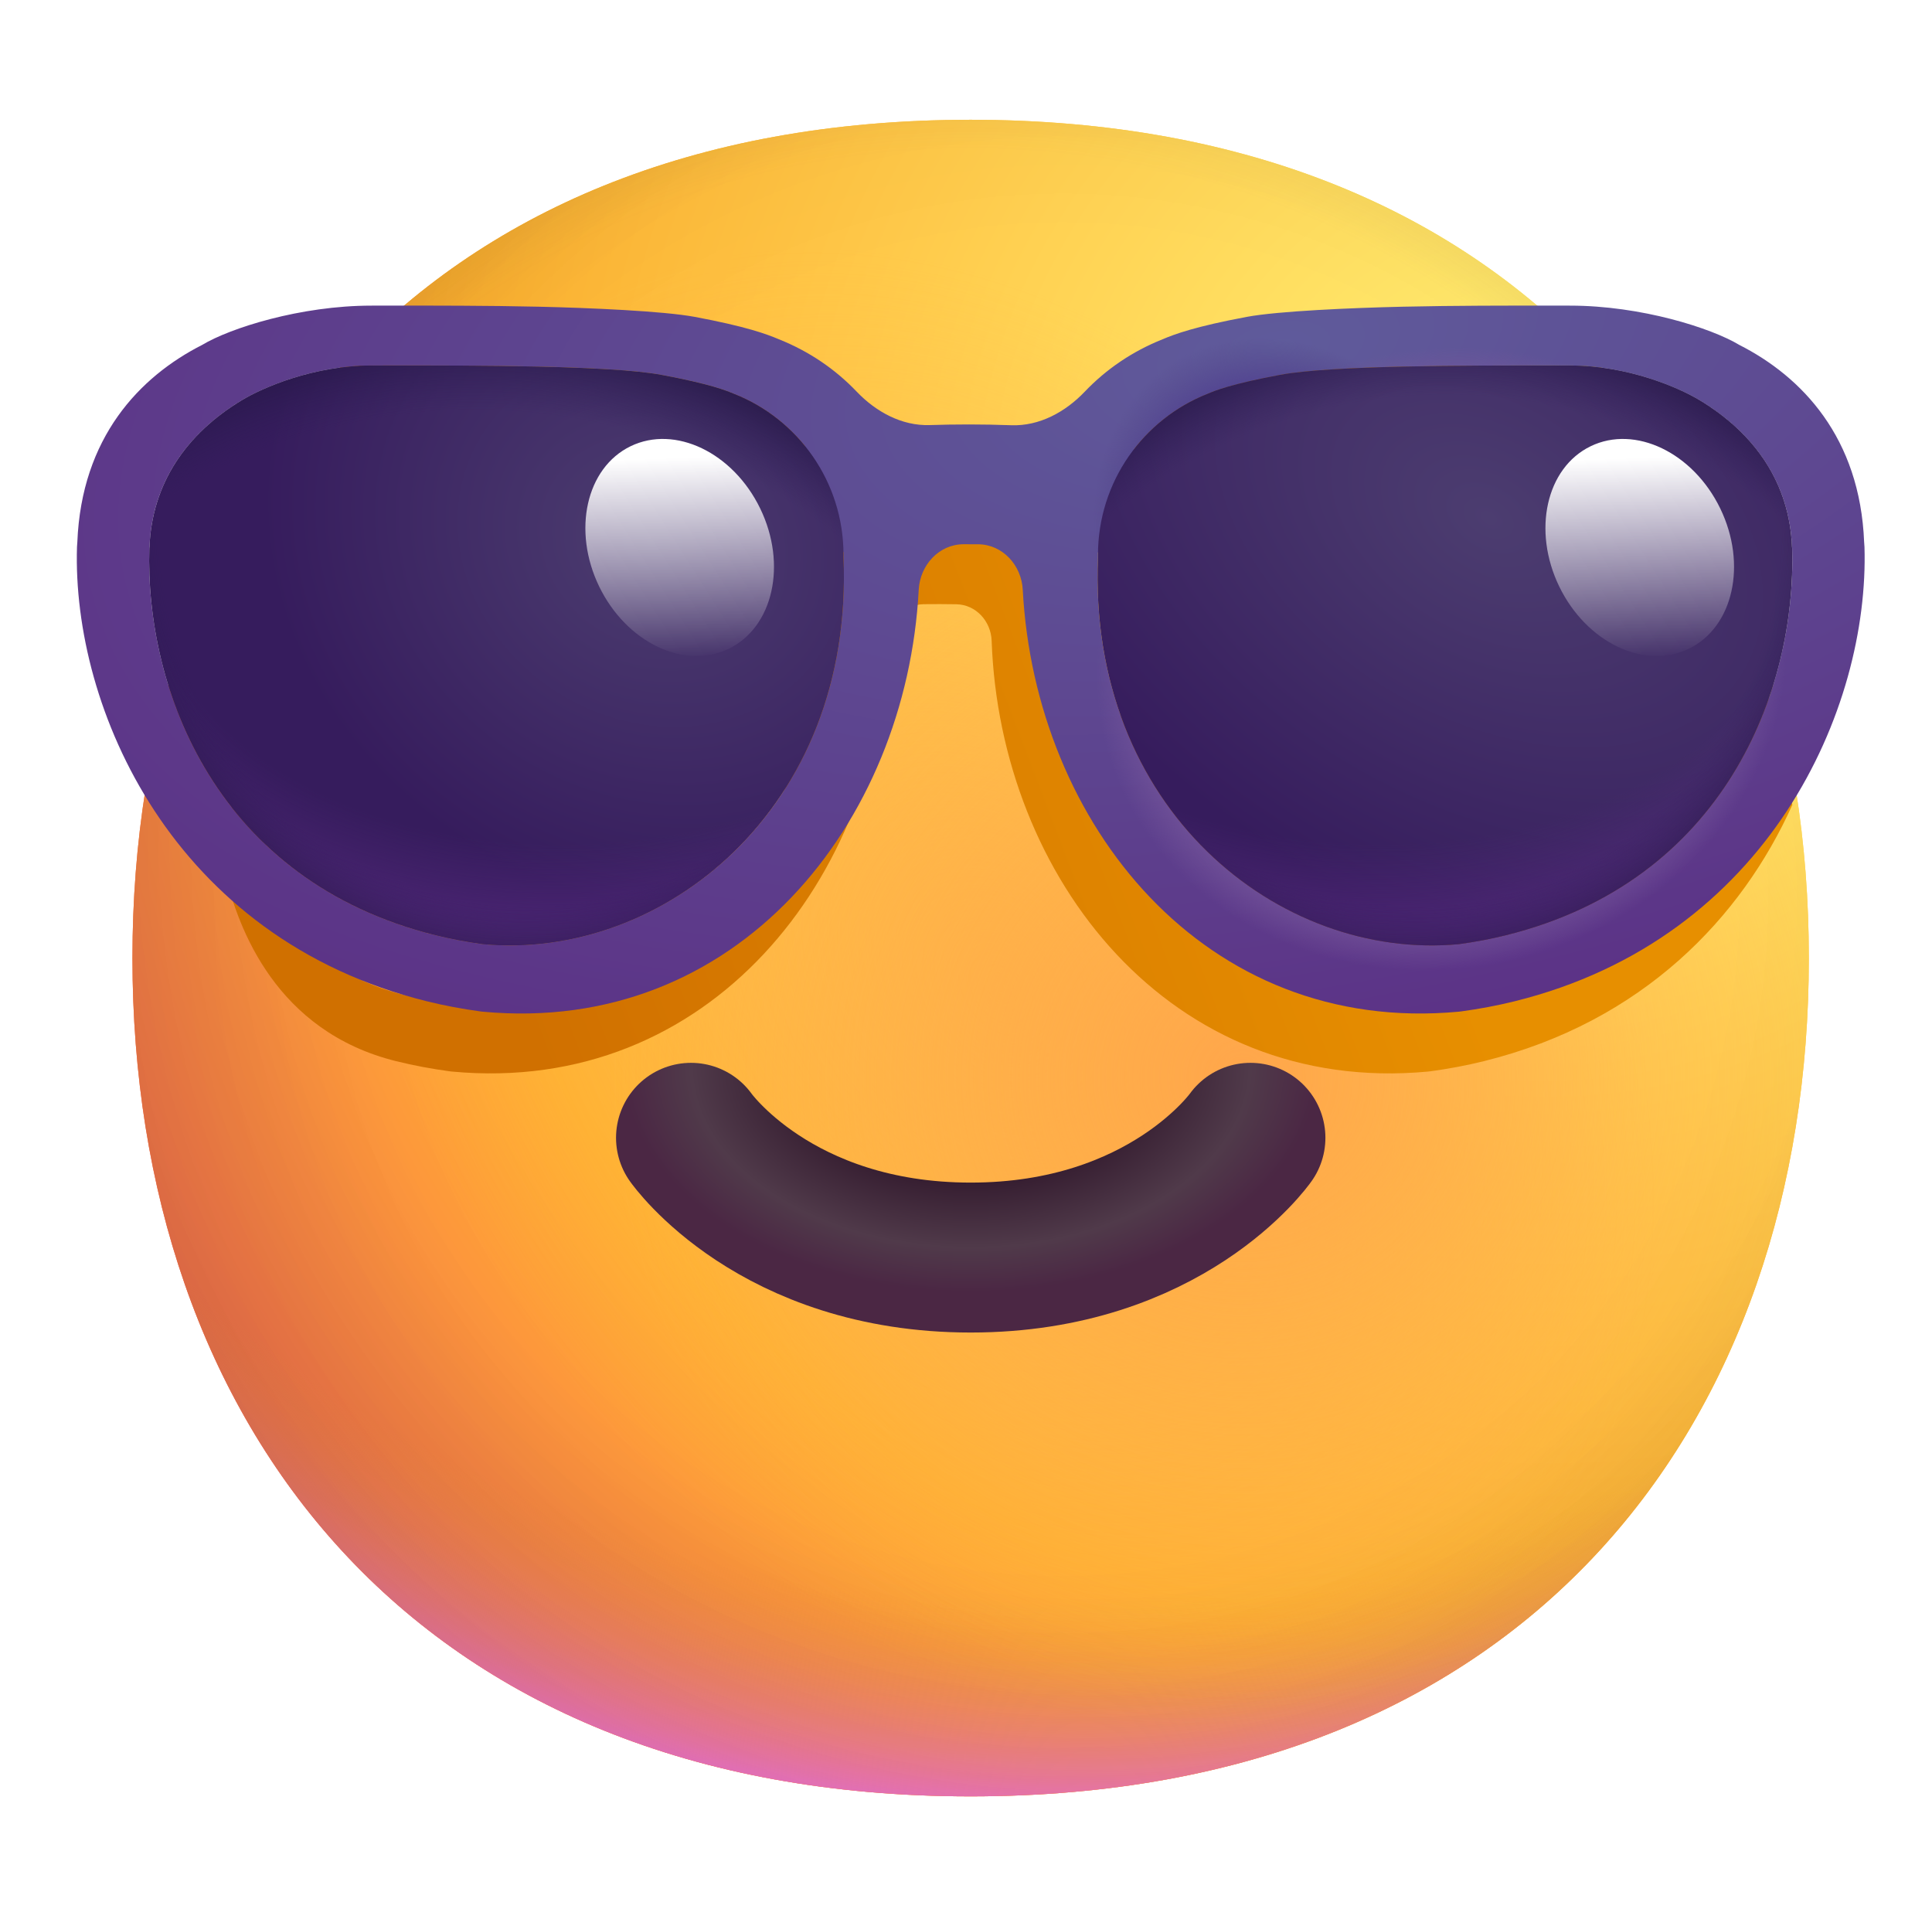 <svg width="121" height="120" viewBox="0 0 121 120" fill="none" xmlns="http://www.w3.org/2000/svg">
<path d="M60.791 112.492C95.795 112.492 113.287 88.988 113.287 59.996C113.287 31.003 95.795 7.5 60.791 7.5C25.787 7.5 8.295 31.003 8.295 59.996C8.295 88.988 25.787 112.492 60.791 112.492Z" fill="url(#paint0_radial_243_10017)"/>
<path d="M60.791 112.492C95.795 112.492 113.287 88.988 113.287 59.996C113.287 31.003 95.795 7.5 60.791 7.5C25.787 7.5 8.295 31.003 8.295 59.996C8.295 88.988 25.787 112.492 60.791 112.492Z" fill="url(#paint1_radial_243_10017)"/>
<path d="M60.791 112.492C95.795 112.492 113.287 88.988 113.287 59.996C113.287 31.003 95.795 7.5 60.791 7.5C25.787 7.5 8.295 31.003 8.295 59.996C8.295 88.988 25.787 112.492 60.791 112.492Z" fill="url(#paint2_radial_243_10017)"/>
<path d="M60.791 112.492C95.795 112.492 113.287 88.988 113.287 59.996C113.287 31.003 95.795 7.5 60.791 7.5C25.787 7.5 8.295 31.003 8.295 59.996C8.295 88.988 25.787 112.492 60.791 112.492Z" fill="url(#paint3_radial_243_10017)" fill-opacity="0.6"/>
<path d="M60.791 112.492C95.795 112.492 113.287 88.988 113.287 59.996C113.287 31.003 95.795 7.5 60.791 7.5C25.787 7.5 8.295 31.003 8.295 59.996C8.295 88.988 25.787 112.492 60.791 112.492Z" fill="url(#paint4_radial_243_10017)"/>
<path d="M60.791 112.492C95.795 112.492 113.287 88.988 113.287 59.996C113.287 31.003 95.795 7.5 60.791 7.5C25.787 7.5 8.295 31.003 8.295 59.996C8.295 88.988 25.787 112.492 60.791 112.492Z" fill="url(#paint5_radial_243_10017)"/>
<path d="M60.791 112.492C95.795 112.492 113.287 88.988 113.287 59.996C113.287 31.003 95.795 7.5 60.791 7.5C25.787 7.5 8.295 31.003 8.295 59.996C8.295 88.988 25.787 112.492 60.791 112.492Z" fill="url(#paint6_radial_243_10017)"/>
<path d="M60.791 112.492C95.795 112.492 113.287 88.988 113.287 59.996C113.287 31.003 95.795 7.5 60.791 7.5C25.787 7.5 8.295 31.003 8.295 59.996C8.295 88.988 25.787 112.492 60.791 112.492Z" fill="url(#paint7_radial_243_10017)"/>
<path d="M43.276 71.251C43.276 71.251 48.532 78.751 60.795 78.751C73.059 78.751 78.315 71.251 78.315 71.251" stroke="url(#paint8_radial_243_10017)" stroke-width="9.389" stroke-linecap="round" stroke-linejoin="round"/>
<g filter="url(#filter0_f_243_10017)">
<path d="M14.106 54.734C14.926 58.133 17.283 64.589 24.809 66.452C25.93 66.73 27.033 66.932 28.139 67.084C28.193 67.091 28.247 67.098 28.301 67.103C44.445 68.615 55.117 54.969 55.638 40.122C55.681 38.892 56.629 37.851 57.86 37.835C58.516 37.827 59.195 37.828 59.895 37.84C61.121 37.861 62.062 38.899 62.106 40.125C62.633 54.971 73.295 68.616 89.442 67.103C89.496 67.098 89.55 67.091 89.604 67.084C90.71 66.932 91.813 66.73 92.934 66.452C102.904 63.984 109.089 57.431 112.252 50.403C111.761 47.429 111.063 44.548 110.156 41.784C109.21 50.047 104.786 51.09 92.934 54.024C91.959 54.266 88.626 56.59 87.631 56.727C76.381 57.781 73.217 50.403 66.841 38.621L66.84 38.504C66.84 38.45 66.84 38.396 66.841 38.342C67.254 38.396 67.669 38.455 68.086 38.519L69.112 31.861C70.297 30.333 71.882 29.131 73.71 28.411C74.14 28.226 75.144 27.804 78.251 27.224C81.456 26.627 90.013 26.634 95.235 26.638L96.4 26.639C99.158 26.639 101.662 27.439 103.28 28.171C101.958 26.352 100.504 24.634 98.916 23.029C98.092 22.939 97.247 22.889 96.4 22.889L95.221 22.888C92.618 22.886 89.138 22.883 85.901 22.957C82.766 23.028 78.12 23.228 76.167 23.592C72.939 24.194 71.637 24.676 70.883 24.998C68.809 25.824 67.029 27.098 65.624 28.703C64.7 29.759 63.39 30.464 61.989 30.402C59.738 30.302 57.622 30.314 55.728 30.39C54.333 30.447 53.032 29.745 52.112 28.695C50.708 27.093 48.93 25.823 46.86 24.998C46.106 24.676 44.804 24.194 41.576 23.592C39.623 23.228 34.978 23.028 31.842 22.957C28.605 22.883 25.125 22.886 22.522 22.888L22.474 22.888C21.231 24.133 20.069 25.448 18.988 26.825C19.74 26.708 20.53 26.639 21.343 26.639L22.508 26.638C27.73 26.634 36.287 26.627 39.492 27.224C42.599 27.804 43.603 28.226 44.033 28.411C45.794 29.104 47.329 30.245 48.499 31.693L49.781 38.498C50.086 38.44 50.462 38.379 50.902 38.318C50.903 38.38 50.903 38.442 50.903 38.504L50.903 38.621C51.577 54.412 39.551 63.929 28.301 62.875C27.306 62.738 26.335 62.559 25.36 62.317C16.74 60.184 17.367 53.852 14.926 47.82C14.493 50.035 14.302 52.418 14.106 54.734Z" fill="url(#paint9_linear_243_10017)"/>
</g>
<path fill-rule="evenodd" clip-rule="evenodd" d="M48.785 21.248C50.67 21.999 52.313 23.12 53.652 24.523C54.858 25.788 56.478 26.676 58.224 26.619C59.803 26.568 61.524 26.562 63.339 26.629C65.094 26.692 66.725 25.8 67.936 24.529C69.276 23.122 70.921 22 72.808 21.248C73.562 20.926 74.864 20.444 78.092 19.842C80.045 19.478 84.691 19.278 87.827 19.207C91.063 19.133 94.544 19.136 97.146 19.138L98.326 19.139C102.786 19.139 107.186 20.548 108.931 21.599C112.857 23.592 116.49 27.4 116.75 33.954C116.761 34.052 116.768 34.151 116.771 34.251C117.08 44.332 110.82 58.751 94.86 62.702C93.738 62.98 92.635 63.182 91.529 63.334C91.475 63.341 91.421 63.348 91.368 63.353C75.422 64.847 64.825 51.559 64.055 36.93C63.975 35.397 62.799 34.097 61.264 34.083C60.953 34.08 60.646 34.079 60.344 34.081C58.803 34.087 57.62 35.392 57.539 36.931C56.773 51.559 46.167 64.847 30.226 63.353C30.172 63.348 30.118 63.341 30.064 63.334C28.958 63.182 27.856 62.98 26.734 62.702C10.773 58.751 4.513 44.332 4.822 34.251C4.825 34.151 4.832 34.052 4.843 33.954C5.104 27.4 8.737 23.592 12.662 21.599C14.407 20.548 18.808 19.139 23.268 19.139L24.447 19.138C27.05 19.136 30.53 19.133 33.767 19.207C36.903 19.278 41.548 19.478 43.501 19.842C46.729 20.444 48.031 20.926 48.785 21.248ZM10.136 30.618C11.073 28.336 12.813 26.471 15.154 25.059C16.471 24.266 19.651 22.889 23.268 22.889L24.433 22.888C29.655 22.884 38.212 22.877 41.417 23.474C44.524 24.054 45.529 24.476 45.958 24.661C47.719 25.354 49.254 26.495 50.424 27.943L51.706 34.748C52.011 34.69 52.387 34.629 52.827 34.568C52.828 34.63 52.828 34.692 52.828 34.754L52.828 34.871C53.502 50.662 41.476 60.179 30.226 59.125C29.231 58.988 28.26 58.809 27.285 58.567C15.434 55.633 10.458 46.297 9.512 38.034C9.366 36.761 9.316 35.514 9.351 34.32L9.352 34.287L9.359 34.287L9.361 34.251C9.413 32.943 9.679 31.731 10.136 30.618ZM68.766 34.592C68.765 34.646 68.765 34.7 68.765 34.754L68.766 34.871C68.092 50.662 80.118 60.179 91.368 59.125C92.362 58.988 93.333 58.809 94.308 58.567C106.159 55.633 111.135 46.297 112.082 38.034C112.227 36.761 112.277 35.514 112.243 34.32L112.242 34.287L112.234 34.287L112.233 34.251C112.18 32.943 111.914 31.731 111.457 30.618C110.52 28.336 108.781 26.471 106.439 25.059C105.122 24.266 101.942 22.889 98.326 22.889L97.16 22.888C91.938 22.884 83.381 22.877 80.176 23.474C77.069 24.054 76.065 24.476 75.635 24.661C73.807 25.381 72.222 26.583 71.037 28.111L70.011 34.769C69.594 34.705 69.179 34.646 68.766 34.592Z" fill="url(#paint10_radial_243_10017)"/>
<path fill-rule="evenodd" clip-rule="evenodd" d="M48.785 21.248C50.67 21.999 52.313 23.12 53.652 24.523C54.858 25.788 56.478 26.676 58.224 26.619C59.803 26.568 61.524 26.562 63.339 26.629C65.094 26.692 66.725 25.8 67.936 24.529C69.276 23.122 70.921 22 72.808 21.248C73.562 20.926 74.864 20.444 78.092 19.842C80.045 19.478 84.691 19.278 87.827 19.207C91.063 19.133 94.544 19.136 97.146 19.138L98.326 19.139C102.786 19.139 107.186 20.548 108.931 21.599C112.857 23.592 116.49 27.4 116.75 33.954C116.761 34.052 116.768 34.151 116.771 34.251C117.08 44.332 110.82 58.751 94.86 62.702C93.738 62.98 92.635 63.182 91.529 63.334C91.475 63.341 91.421 63.348 91.368 63.353C75.422 64.847 64.825 51.559 64.055 36.93C63.975 35.397 62.799 34.097 61.264 34.083C60.953 34.08 60.646 34.079 60.344 34.081C58.803 34.087 57.62 35.392 57.539 36.931C56.773 51.559 46.167 64.847 30.226 63.353C30.172 63.348 30.118 63.341 30.064 63.334C28.958 63.182 27.856 62.98 26.734 62.702C10.773 58.751 4.513 44.332 4.822 34.251C4.825 34.151 4.832 34.052 4.843 33.954C5.104 27.4 8.737 23.592 12.662 21.599C14.407 20.548 18.808 19.139 23.268 19.139L24.447 19.138C27.05 19.136 30.53 19.133 33.767 19.207C36.903 19.278 41.548 19.478 43.501 19.842C46.729 20.444 48.031 20.926 48.785 21.248ZM10.136 30.618C11.073 28.336 12.813 26.471 15.154 25.059C16.471 24.266 19.651 22.889 23.268 22.889L24.433 22.888C29.655 22.884 38.212 22.877 41.417 23.474C44.524 24.054 45.529 24.476 45.958 24.661C47.719 25.354 49.254 26.495 50.424 27.943L51.706 34.748C52.011 34.69 52.387 34.629 52.827 34.568C52.828 34.63 52.828 34.692 52.828 34.754L52.828 34.871C53.502 50.662 41.476 60.179 30.226 59.125C29.231 58.988 28.26 58.809 27.285 58.567C15.434 55.633 10.458 46.297 9.512 38.034C9.366 36.761 9.316 35.514 9.351 34.32L9.352 34.287L9.359 34.287L9.361 34.251C9.413 32.943 9.679 31.731 10.136 30.618ZM68.766 34.592C68.765 34.646 68.765 34.7 68.765 34.754L68.766 34.871C68.092 50.662 80.118 60.179 91.368 59.125C92.362 58.988 93.333 58.809 94.308 58.567C106.159 55.633 111.135 46.297 112.082 38.034C112.227 36.761 112.277 35.514 112.243 34.32L112.242 34.287L112.234 34.287L112.233 34.251C112.18 32.943 111.914 31.731 111.457 30.618C110.52 28.336 108.781 26.471 106.439 25.059C105.122 24.266 101.942 22.889 98.326 22.889L97.16 22.888C91.938 22.884 83.381 22.877 80.176 23.474C77.069 24.054 76.065 24.476 75.635 24.661C73.807 25.381 72.222 26.583 71.037 28.111L70.011 34.769C69.594 34.705 69.179 34.646 68.766 34.592Z" fill="url(#paint11_radial_243_10017)"/>
<path fill-rule="evenodd" clip-rule="evenodd" d="M48.785 21.248C50.67 21.999 52.313 23.12 53.652 24.523C54.858 25.788 56.478 26.676 58.224 26.619C59.803 26.568 61.524 26.562 63.339 26.629C65.094 26.692 66.725 25.8 67.936 24.529C69.276 23.122 70.921 22 72.808 21.248C73.562 20.926 74.864 20.444 78.092 19.842C80.045 19.478 84.691 19.278 87.827 19.207C91.063 19.133 94.544 19.136 97.146 19.138L98.326 19.139C102.786 19.139 107.186 20.548 108.931 21.599C112.857 23.592 116.49 27.4 116.75 33.954C116.761 34.052 116.768 34.151 116.771 34.251C117.08 44.332 110.82 58.751 94.86 62.702C93.738 62.98 92.635 63.182 91.529 63.334C91.475 63.341 91.421 63.348 91.368 63.353C75.422 64.847 64.825 51.559 64.055 36.93C63.975 35.397 62.799 34.097 61.264 34.083C60.953 34.08 60.646 34.079 60.344 34.081C58.803 34.087 57.62 35.392 57.539 36.931C56.773 51.559 46.167 64.847 30.226 63.353C30.172 63.348 30.118 63.341 30.064 63.334C28.958 63.182 27.856 62.98 26.734 62.702C10.773 58.751 4.513 44.332 4.822 34.251C4.825 34.151 4.832 34.052 4.843 33.954C5.104 27.4 8.737 23.592 12.662 21.599C14.407 20.548 18.808 19.139 23.268 19.139L24.447 19.138C27.05 19.136 30.53 19.133 33.767 19.207C36.903 19.278 41.548 19.478 43.501 19.842C46.729 20.444 48.031 20.926 48.785 21.248ZM10.136 30.618C11.073 28.336 12.813 26.471 15.154 25.059C16.471 24.266 19.651 22.889 23.268 22.889L24.433 22.888C29.655 22.884 38.212 22.877 41.417 23.474C44.524 24.054 45.529 24.476 45.958 24.661C47.719 25.354 49.254 26.495 50.424 27.943L51.706 34.748C52.011 34.69 52.387 34.629 52.827 34.568C52.828 34.63 52.828 34.692 52.828 34.754L52.828 34.871C53.502 50.662 41.476 60.179 30.226 59.125C29.231 58.988 28.26 58.809 27.285 58.567C15.434 55.633 10.458 46.297 9.512 38.034C9.366 36.761 9.316 35.514 9.351 34.32L9.352 34.287L9.359 34.287L9.361 34.251C9.413 32.943 9.679 31.731 10.136 30.618ZM68.766 34.592C68.765 34.646 68.765 34.7 68.765 34.754L68.766 34.871C68.092 50.662 80.118 60.179 91.368 59.125C92.362 58.988 93.333 58.809 94.308 58.567C106.159 55.633 111.135 46.297 112.082 38.034C112.227 36.761 112.277 35.514 112.243 34.32L112.242 34.287L112.234 34.287L112.233 34.251C112.18 32.943 111.914 31.731 111.457 30.618C110.52 28.336 108.781 26.471 106.439 25.059C105.122 24.266 101.942 22.889 98.326 22.889L97.16 22.888C91.938 22.884 83.381 22.877 80.176 23.474C77.069 24.054 76.065 24.476 75.635 24.661C73.807 25.381 72.222 26.583 71.037 28.111L70.011 34.769C69.594 34.705 69.179 34.646 68.766 34.592Z" fill="url(#paint12_radial_243_10017)"/>
<path d="M15.155 25.059C16.472 24.265 19.652 22.889 23.268 22.889C23.634 22.889 24.023 22.888 24.434 22.888C29.656 22.884 38.213 22.877 41.418 23.474C44.525 24.054 45.529 24.476 45.959 24.661C49.983 26.245 52.829 30.168 52.829 34.754L52.828 34.871C53.502 50.662 41.477 60.179 30.227 59.125C29.232 58.988 28.261 58.809 27.286 58.567C13.592 55.177 9.078 43.238 9.353 34.285L9.36 34.287C9.508 30.282 11.661 27.165 15.155 25.059Z" fill="url(#paint13_radial_243_10017)"/>
<path d="M15.155 25.059C16.472 24.265 19.652 22.889 23.268 22.889C23.634 22.889 24.023 22.888 24.434 22.888C29.656 22.884 38.213 22.877 41.418 23.474C44.525 24.054 45.529 24.476 45.959 24.661C49.983 26.245 52.829 30.168 52.829 34.754L52.828 34.871C53.502 50.662 41.477 60.179 30.227 59.125C29.232 58.988 28.261 58.809 27.286 58.567C13.592 55.177 9.078 43.238 9.353 34.285L9.36 34.287C9.508 30.282 11.661 27.165 15.155 25.059Z" fill="url(#paint14_radial_243_10017)"/>
<path d="M15.155 25.059C16.472 24.265 19.652 22.889 23.268 22.889C23.634 22.889 24.023 22.888 24.434 22.888C29.656 22.884 38.213 22.877 41.418 23.474C44.525 24.054 45.529 24.476 45.959 24.661C49.983 26.245 52.829 30.168 52.829 34.754L52.828 34.871C53.502 50.662 41.477 60.179 30.227 59.125C29.232 58.988 28.261 58.809 27.286 58.567C13.592 55.177 9.078 43.238 9.353 34.285L9.36 34.287C9.508 30.282 11.661 27.165 15.155 25.059Z" fill="url(#paint15_radial_243_10017)"/>
<path d="M15.155 25.059C16.472 24.265 19.652 22.889 23.268 22.889C23.634 22.889 24.023 22.888 24.434 22.888C29.656 22.884 38.213 22.877 41.418 23.474C44.525 24.054 45.529 24.476 45.959 24.661C49.983 26.245 52.829 30.168 52.829 34.754L52.828 34.871C53.502 50.662 41.477 60.179 30.227 59.125C29.232 58.988 28.261 58.809 27.286 58.567C13.592 55.177 9.078 43.238 9.353 34.285L9.36 34.287C9.508 30.282 11.661 27.165 15.155 25.059Z" fill="url(#paint16_radial_243_10017)"/>
<ellipse cx="42.568" cy="34.285" rx="5.603" ry="7.047" transform="rotate(-25.883 42.568 34.285)" fill="url(#paint17_linear_243_10017)"/>
<path d="M106.439 25.059C105.123 24.265 101.942 22.889 98.326 22.889C97.961 22.889 97.571 22.888 97.16 22.888C91.938 22.884 83.381 22.877 80.176 23.474C77.07 24.054 76.065 24.476 75.635 24.661C71.612 26.245 68.765 30.168 68.765 34.754L68.766 34.871C68.092 50.662 80.118 60.179 91.368 59.125C92.362 58.988 93.333 58.809 94.309 58.567C108.003 55.177 112.516 43.238 112.242 34.285L112.234 34.287C112.087 30.282 109.934 27.165 106.439 25.059Z" fill="url(#paint18_radial_243_10017)"/>
<path d="M106.439 25.059C105.123 24.265 101.942 22.889 98.326 22.889C97.961 22.889 97.571 22.888 97.16 22.888C91.938 22.884 83.381 22.877 80.176 23.474C77.07 24.054 76.065 24.476 75.635 24.661C71.612 26.245 68.765 30.168 68.765 34.754L68.766 34.871C68.092 50.662 80.118 60.179 91.368 59.125C92.362 58.988 93.333 58.809 94.309 58.567C108.003 55.177 112.516 43.238 112.242 34.285L112.234 34.287C112.087 30.282 109.934 27.165 106.439 25.059Z" fill="url(#paint19_radial_243_10017)"/>
<path d="M106.439 25.059C105.123 24.265 101.942 22.889 98.326 22.889C97.961 22.889 97.571 22.888 97.16 22.888C91.938 22.884 83.381 22.877 80.176 23.474C77.07 24.054 76.065 24.476 75.635 24.661C71.612 26.245 68.765 30.168 68.765 34.754L68.766 34.871C68.092 50.662 80.118 60.179 91.368 59.125C92.362 58.988 93.333 58.809 94.309 58.567C108.003 55.177 112.516 43.238 112.242 34.285L112.234 34.287C112.087 30.282 109.934 27.165 106.439 25.059Z" fill="url(#paint20_radial_243_10017)"/>
<path d="M106.439 25.059C105.123 24.265 101.942 22.889 98.326 22.889C97.961 22.889 97.571 22.888 97.16 22.888C91.938 22.884 83.381 22.877 80.176 23.474C77.07 24.054 76.065 24.476 75.635 24.661C71.612 26.245 68.765 30.168 68.765 34.754L68.766 34.871C68.092 50.662 80.118 60.179 91.368 59.125C92.362 58.988 93.333 58.809 94.309 58.567C108.003 55.177 112.516 43.238 112.242 34.285L112.234 34.287C112.087 30.282 109.934 27.165 106.439 25.059Z" fill="url(#paint21_radial_243_10017)"/>
<ellipse cx="102.696" cy="34.285" rx="5.603" ry="7.047" transform="rotate(-25.883 102.696 34.285)" fill="url(#paint22_linear_243_10017)"/>
<defs>
<filter id="filter0_f_243_10017" x="8.473" y="17.254" width="109.412" height="55.597" filterUnits="userSpaceOnUse" color-interpolation-filters="sRGB">
<feFlood flood-opacity="0" result="BackgroundImageFix"/>
<feBlend mode="normal" in="SourceGraphic" in2="BackgroundImageFix" result="shape"/>
<feGaussianBlur stdDeviation="2.817" result="effect1_foregroundBlur_243_10017"/>
</filter>
<radialGradient id="paint0_radial_243_10017" cx="0" cy="0" r="1" gradientUnits="userSpaceOnUse" gradientTransform="translate(96.42 33.75) rotate(132.839) scale(140.637)">
<stop stop-color="#FFF478"/>
<stop offset="0.475" stop-color="#FFB02E"/>
<stop offset="1" stop-color="#F70A8D"/>
</radialGradient>
<radialGradient id="paint1_radial_243_10017" cx="0" cy="0" r="1" gradientUnits="userSpaceOnUse" gradientTransform="translate(96.42 33.75) rotate(131.878) scale(146.058 146.058)">
<stop stop-color="#FFF478"/>
<stop offset="0.475" stop-color="#FFB02E"/>
<stop offset="1" stop-color="#F70A8D"/>
</radialGradient>
<radialGradient id="paint2_radial_243_10017" cx="0" cy="0" r="1" gradientUnits="userSpaceOnUse" gradientTransform="translate(60.795 46.875) rotate(101.31) scale(66.925 85.718)">
<stop offset="0.788" stop-color="#F59639" stop-opacity="0"/>
<stop offset="0.973" stop-color="#FF7DCE"/>
</radialGradient>
<radialGradient id="paint3_radial_243_10017" cx="0" cy="0" r="1" gradientUnits="userSpaceOnUse" gradientTransform="translate(68.295 52.5) rotate(135) scale(153.796)">
<stop offset="0.315" stop-opacity="0"/>
<stop offset="1"/>
</radialGradient>
<radialGradient id="paint4_radial_243_10017" cx="0" cy="0" r="1" gradientUnits="userSpaceOnUse" gradientTransform="translate(60.795 63.75) rotate(77.692) scale(105.551 105.551)">
<stop offset="0.508" stop-color="#7D6133" stop-opacity="0"/>
<stop offset="1" stop-color="#715B32"/>
</radialGradient>
<radialGradient id="paint5_radial_243_10017" cx="0" cy="0" r="1" gradientUnits="userSpaceOnUse" gradientTransform="translate(62.67 61.875) rotate(55.713) scale(49.926 36.189)">
<stop stop-color="#FFB849"/>
<stop offset="1" stop-color="#FFB847" stop-opacity="0"/>
</radialGradient>
<radialGradient id="paint6_radial_243_10017" cx="0" cy="0" r="1" gradientUnits="userSpaceOnUse" gradientTransform="translate(77.67 67.5) rotate(9.866) scale(43.772 43.772)">
<stop stop-color="#FFA64B"/>
<stop offset="0.9" stop-color="#FFAE46" stop-opacity="0"/>
</radialGradient>
<radialGradient id="paint7_radial_243_10017" cx="0" cy="0" r="1" gradientUnits="userSpaceOnUse" gradientTransform="translate(66.42 56.25) rotate(43.971) scale(221.449)">
<stop offset="0.185" stop-opacity="0"/>
<stop offset="1" stop-opacity="0.4"/>
</radialGradient>
<radialGradient id="paint8_radial_243_10017" cx="0" cy="0" r="1" gradientUnits="userSpaceOnUse" gradientTransform="translate(60.795 66.806) rotate(90) scale(41.016 63.257)">
<stop offset="0.146" stop-color="#2E1529"/>
<stop offset="0.276" stop-color="#503A4A"/>
<stop offset="0.343" stop-color="#4B2744"/>
</radialGradient>
<linearGradient id="paint9_linear_243_10017" x1="85.874" y1="45.053" x2="33.139" y2="65.164" gradientUnits="userSpaceOnUse">
<stop stop-color="#E78F00"/>
<stop offset="1" stop-color="#D07000"/>
</linearGradient>
<radialGradient id="paint10_radial_243_10017" cx="0" cy="0" r="1" gradientUnits="userSpaceOnUse" gradientTransform="translate(80.015 21.57) rotate(78.861) scale(46.103 95.536)">
<stop stop-color="#5F5B9B"/>
<stop offset="1" stop-color="#5C3085"/>
</radialGradient>
<radialGradient id="paint11_radial_243_10017" cx="0" cy="0" r="1" gradientUnits="userSpaceOnUse" gradientTransform="translate(90.386 41.3) rotate(78.064) scale(20.679 23.23)">
<stop offset="0.776" stop-color="#77579C"/>
<stop offset="0.938" stop-color="#77579C" stop-opacity="0"/>
</radialGradient>
<radialGradient id="paint12_radial_243_10017" cx="0" cy="0" r="1" gradientUnits="userSpaceOnUse" gradientTransform="translate(82.827 37.508) rotate(-122.735) scale(17.553 12.885)">
<stop offset="0.769" stop-color="#4E3D92"/>
<stop offset="1" stop-color="#534687" stop-opacity="0"/>
</radialGradient>
<radialGradient id="paint13_radial_243_10017" cx="0" cy="0" r="1" gradientUnits="userSpaceOnUse" gradientTransform="translate(40.876 33.992) rotate(121.845) scale(22.21 25.231)">
<stop stop-color="#4C3D70"/>
<stop offset="1" stop-color="#361C5D"/>
</radialGradient>
<radialGradient id="paint14_radial_243_10017" cx="0" cy="0" r="1" gradientUnits="userSpaceOnUse" gradientTransform="translate(36.306 34.578) rotate(87.138) scale(28.16 41.816)">
<stop offset="0.647" stop-color="#5B2B84" stop-opacity="0"/>
<stop offset="1" stop-color="#5B2B84"/>
</radialGradient>
<radialGradient id="paint15_radial_243_10017" cx="0" cy="0" r="1" gradientUnits="userSpaceOnUse" gradientTransform="translate(29.977 62.937) rotate(-99.513) scale(43.251 42.831)">
<stop offset="0.859" stop-color="#2E1D57" stop-opacity="0"/>
<stop offset="1" stop-color="#20143D"/>
</radialGradient>
<radialGradient id="paint16_radial_243_10017" cx="0" cy="0" r="1" gradientUnits="userSpaceOnUse" gradientTransform="translate(33.61 31.765) rotate(102.225) scale(28.778 27.008)">
<stop offset="0.872" stop-color="#2E1D57" stop-opacity="0"/>
<stop offset="1" stop-color="#20143D" stop-opacity="0.6"/>
</radialGradient>
<linearGradient id="paint17_linear_243_10017" x1="45.02" y1="29.232" x2="39.794" y2="41.09" gradientUnits="userSpaceOnUse">
<stop stop-color="white"/>
<stop offset="0.974" stop-color="white" stop-opacity="0"/>
</linearGradient>
<radialGradient id="paint18_radial_243_10017" cx="0" cy="0" r="1" gradientUnits="userSpaceOnUse" gradientTransform="translate(93.258 32.469) rotate(121.289) scale(24.821 37.283)">
<stop stop-color="#4C3D70"/>
<stop offset="1" stop-color="#361C5D"/>
</radialGradient>
<radialGradient id="paint19_radial_243_10017" cx="0" cy="0" r="1" gradientUnits="userSpaceOnUse" gradientTransform="translate(85.289 34.578) rotate(92.862) scale(28.16 41.816)">
<stop offset="0.647" stop-color="#5B2B84" stop-opacity="0"/>
<stop offset="1" stop-color="#5B2B84"/>
</radialGradient>
<radialGradient id="paint20_radial_243_10017" cx="0" cy="0" r="1" gradientUnits="userSpaceOnUse" gradientTransform="translate(90.496 57.898) rotate(-77.602) scale(38.515 38.141)">
<stop offset="0.859" stop-color="#2E1D57" stop-opacity="0"/>
<stop offset="1" stop-color="#20143D"/>
</radialGradient>
<radialGradient id="paint21_radial_243_10017" cx="0" cy="0" r="1" gradientUnits="userSpaceOnUse" gradientTransform="translate(87.984 31.765) rotate(77.775) scale(28.778 27.008)">
<stop offset="0.872" stop-color="#2E1D57" stop-opacity="0"/>
<stop offset="1" stop-color="#20143D" stop-opacity="0.6"/>
</radialGradient>
<linearGradient id="paint22_linear_243_10017" x1="105.148" y1="29.232" x2="99.922" y2="41.09" gradientUnits="userSpaceOnUse">
<stop stop-color="white"/>
<stop offset="0.974" stop-color="white" stop-opacity="0"/>
</linearGradient>
</defs>
</svg>
